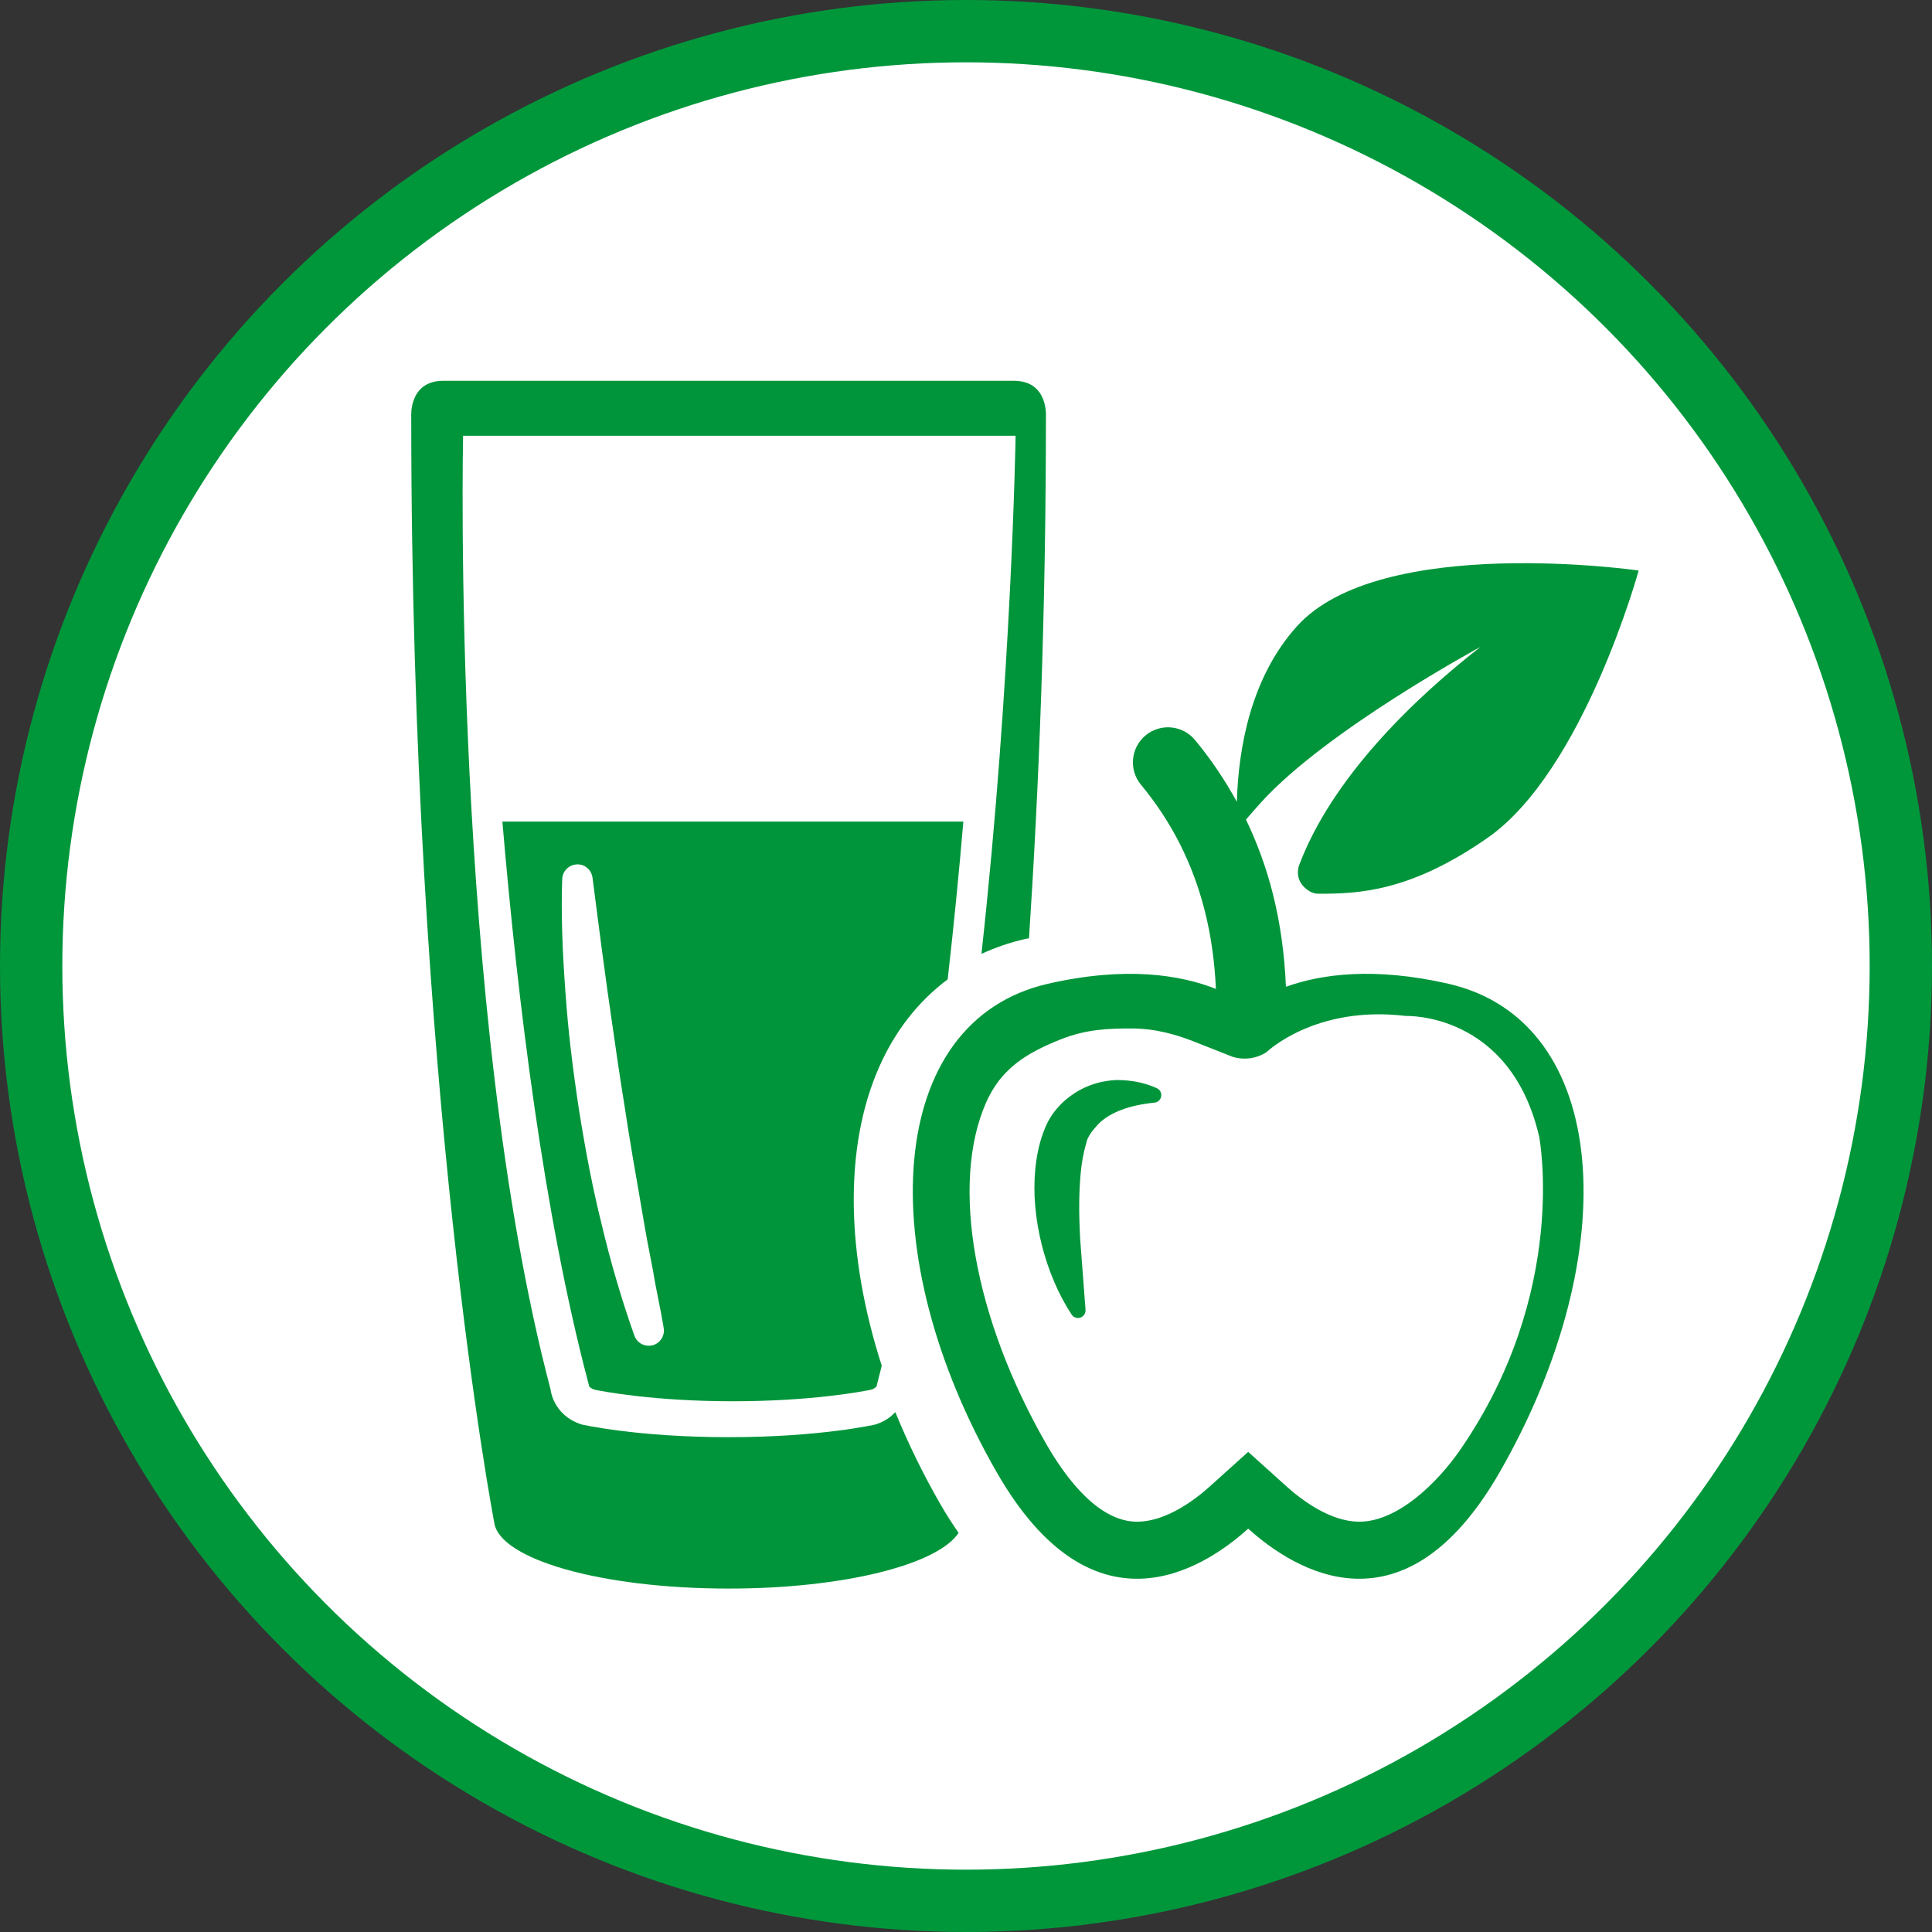 <svg width="62px" height="62px" viewBox="0 0 62 62" version="1.1" xmlns="http://www.w3.org/2000/svg" xmlns:xlink="http://www.w3.org/1999/xlink">
    <rect x="0" y="0" width="62" height="62" fill="#333333" stroke="none"/>
    <g id="Symbols" stroke="none" stroke-width="1" fill="none" fill-rule="evenodd">
        <g id="HealthIndexIcons/Active/Nutri" transform="translate(1, 1)">
            <g id="NutriIcon">
                <circle id="Oval" stroke="#00973B" stroke-width="2" fill="#FFFFFF" cx="30" cy="30" r="30"></circle>
                <path d="M36.124,33.921 C35.727,33.74 35.296,33.661 34.843,33.659 C34.357,33.675 33.892,33.818 33.495,34.073 C33.041,34.366 32.705,34.766 32.526,35.226 C32.371,35.605 32.275,36.013 32.224,36.513 C32.15,37.291 32.219,38.094 32.436,38.969 C32.652,39.803 32.972,40.548 33.389,41.185 C33.435,41.256 33.512,41.296 33.593,41.296 C33.619,41.296 33.645,41.291 33.671,41.283 C33.776,41.247 33.844,41.144 33.836,41.034 L33.665,38.776 C33.618,37.937 33.623,37.263 33.68,36.655 C33.713,36.301 33.771,35.981 33.861,35.677 C33.901,35.459 34.092,35.239 34.26,35.058 C34.635,34.693 35.236,34.467 36.048,34.385 C36.157,34.375 36.246,34.292 36.264,34.182 C36.282,34.073 36.225,33.966 36.124,33.921" id="Fill-24" fill="#00953A"></path>
                <path d="M29.171,47.259 C28.612,46.286 28.133,45.3 27.732,44.317 C27.585,44.474 27.385,44.622 27.092,44.714 C27.092,44.714 25.326,45.121 22.381,45.121 C19.436,45.121 17.67,44.714 17.67,44.714 C16.742,44.421 16.668,43.587 16.668,43.587 C13.466,31.443 13.861,12.984 13.861,12.984 L31.592,12.984 C31.592,12.984 31.466,20.803 30.496,29.61 C30.931,29.412 31.391,29.249 31.882,29.137 C31.929,29.125 31.975,29.118 32.022,29.108 C32.34,24.289 32.565,18.668 32.565,12.379 C32.565,12.379 32.656,11.22 31.535,11.22 L13.227,11.22 C12.107,11.22 12.197,12.379 12.197,12.379 C12.197,34.058 14.862,47.868 14.862,47.868 C15.034,49.036 18.281,49.979 22.381,49.979 C26.093,49.979 29.098,49.204 29.762,48.191 C29.563,47.902 29.365,47.597 29.171,47.259" id="Fill-25" fill="#00953A"></path>
                <path d="M19.937,42.173 C19.897,42.183 19.857,42.187 19.817,42.187 C19.615,42.187 19.428,42.061 19.358,41.862 C18.946,40.698 18.592,39.493 18.306,38.281 C18.04,37.216 17.81,36.056 17.584,34.637 C17.368,33.22 17.231,32.045 17.153,30.939 C17.04,29.438 17.005,28.287 17.042,27.211 C17.051,26.958 17.253,26.753 17.507,26.74 C17.758,26.72 17.98,26.913 18.014,27.164 L18.128,28.046 C18.247,28.965 18.366,29.882 18.494,30.797 L18.6,31.532 C18.737,32.491 18.873,33.45 19.029,34.406 C19.2,35.546 19.4,36.698 19.595,37.813 L19.629,38.01 C19.728,38.611 19.843,39.205 19.96,39.799 C20.01,40.114 20.069,40.408 20.128,40.702 C20.189,41.008 20.25,41.314 20.299,41.623 C20.339,41.873 20.181,42.111 19.937,42.173 L19.937,42.173 Z M15.122,25.366 C15.62,31.217 16.46,37.99 17.865,43.323 L17.895,43.437 L17.899,43.477 C17.919,43.513 17.971,43.558 18.071,43.595 C18.351,43.653 19.985,43.968 22.518,43.968 C25.054,43.968 26.689,43.652 26.965,43.595 C27.065,43.558 27.118,43.513 27.137,43.478 L27.14,43.437 L27.171,43.323 C27.214,43.161 27.254,42.993 27.296,42.827 C26.151,39.265 26.079,35.834 27.201,33.269 C27.72,32.082 28.472,31.133 29.412,30.428 C29.609,28.703 29.776,26.999 29.915,25.366 L15.122,25.366 Z" id="Fill-26" fill="#00953A"></path>
                <path d="M45.865,45.519 C45.119,46.6 43.845,47.833 42.622,47.833 C41.683,47.833 40.752,47.121 40.281,46.696 L39.056,45.592 L37.83,46.696 C37.359,47.121 36.428,47.833 35.49,47.833 L35.489,47.833 C34.266,47.833 33.228,46.475 32.574,45.337 C30.256,41.301 29.496,37.006 30.639,34.394 C31.126,33.279 31.964,32.783 33.038,32.355 C33.88,32.019 34.618,32.005 35.303,32.005 C36.088,32.005 36.75,32.201 37.348,32.437 L38.53,32.904 C38.53,32.904 39.075,33.127 39.644,32.765 C39.644,32.765 41.203,31.249 44.123,31.604 C44.123,31.604 47.468,31.476 48.394,35.478 C48.394,35.478 49.36,40.449 45.865,45.519 M45.481,30.57 C43.107,30.028 41.411,30.256 40.267,30.667 C40.223,29.629 40.087,28.625 39.842,27.662 C39.635,26.846 39.348,26.058 38.985,25.302 C39.135,25.125 39.295,24.941 39.475,24.743 C41.586,22.42 46.511,19.759 46.511,19.759 C44.329,21.46 41.738,23.983 40.691,26.764 C40.691,26.764 40.557,27.082 40.781,27.387 C40.781,27.387 40.993,27.681 41.308,27.681 C42.606,27.683 44.257,27.616 46.736,25.889 C49.822,23.74 51.586,17.309 51.586,17.309 C51.586,17.309 43.305,16.115 40.619,19.099 C39.127,20.756 38.741,23.033 38.692,24.732 C38.316,24.043 37.873,23.38 37.349,22.748 C36.953,22.269 36.244,22.202 35.764,22.598 C35.286,22.994 35.218,23.703 35.614,24.182 C36.623,25.399 37.286,26.751 37.659,28.216 C37.864,29.021 37.98,29.863 38.02,30.735 C36.877,30.284 35.131,29.999 32.63,30.57 C27.404,31.766 26.956,39.231 30.987,46.249 C34.057,51.592 37.559,49.405 39.056,48.056 C40.552,49.405 44.054,51.592 47.123,46.249 C51.155,39.231 50.707,31.766 45.481,30.57" id="Fill-27" fill="#00953A"></path>
            </g>
        </g>
    </g>
</svg>
